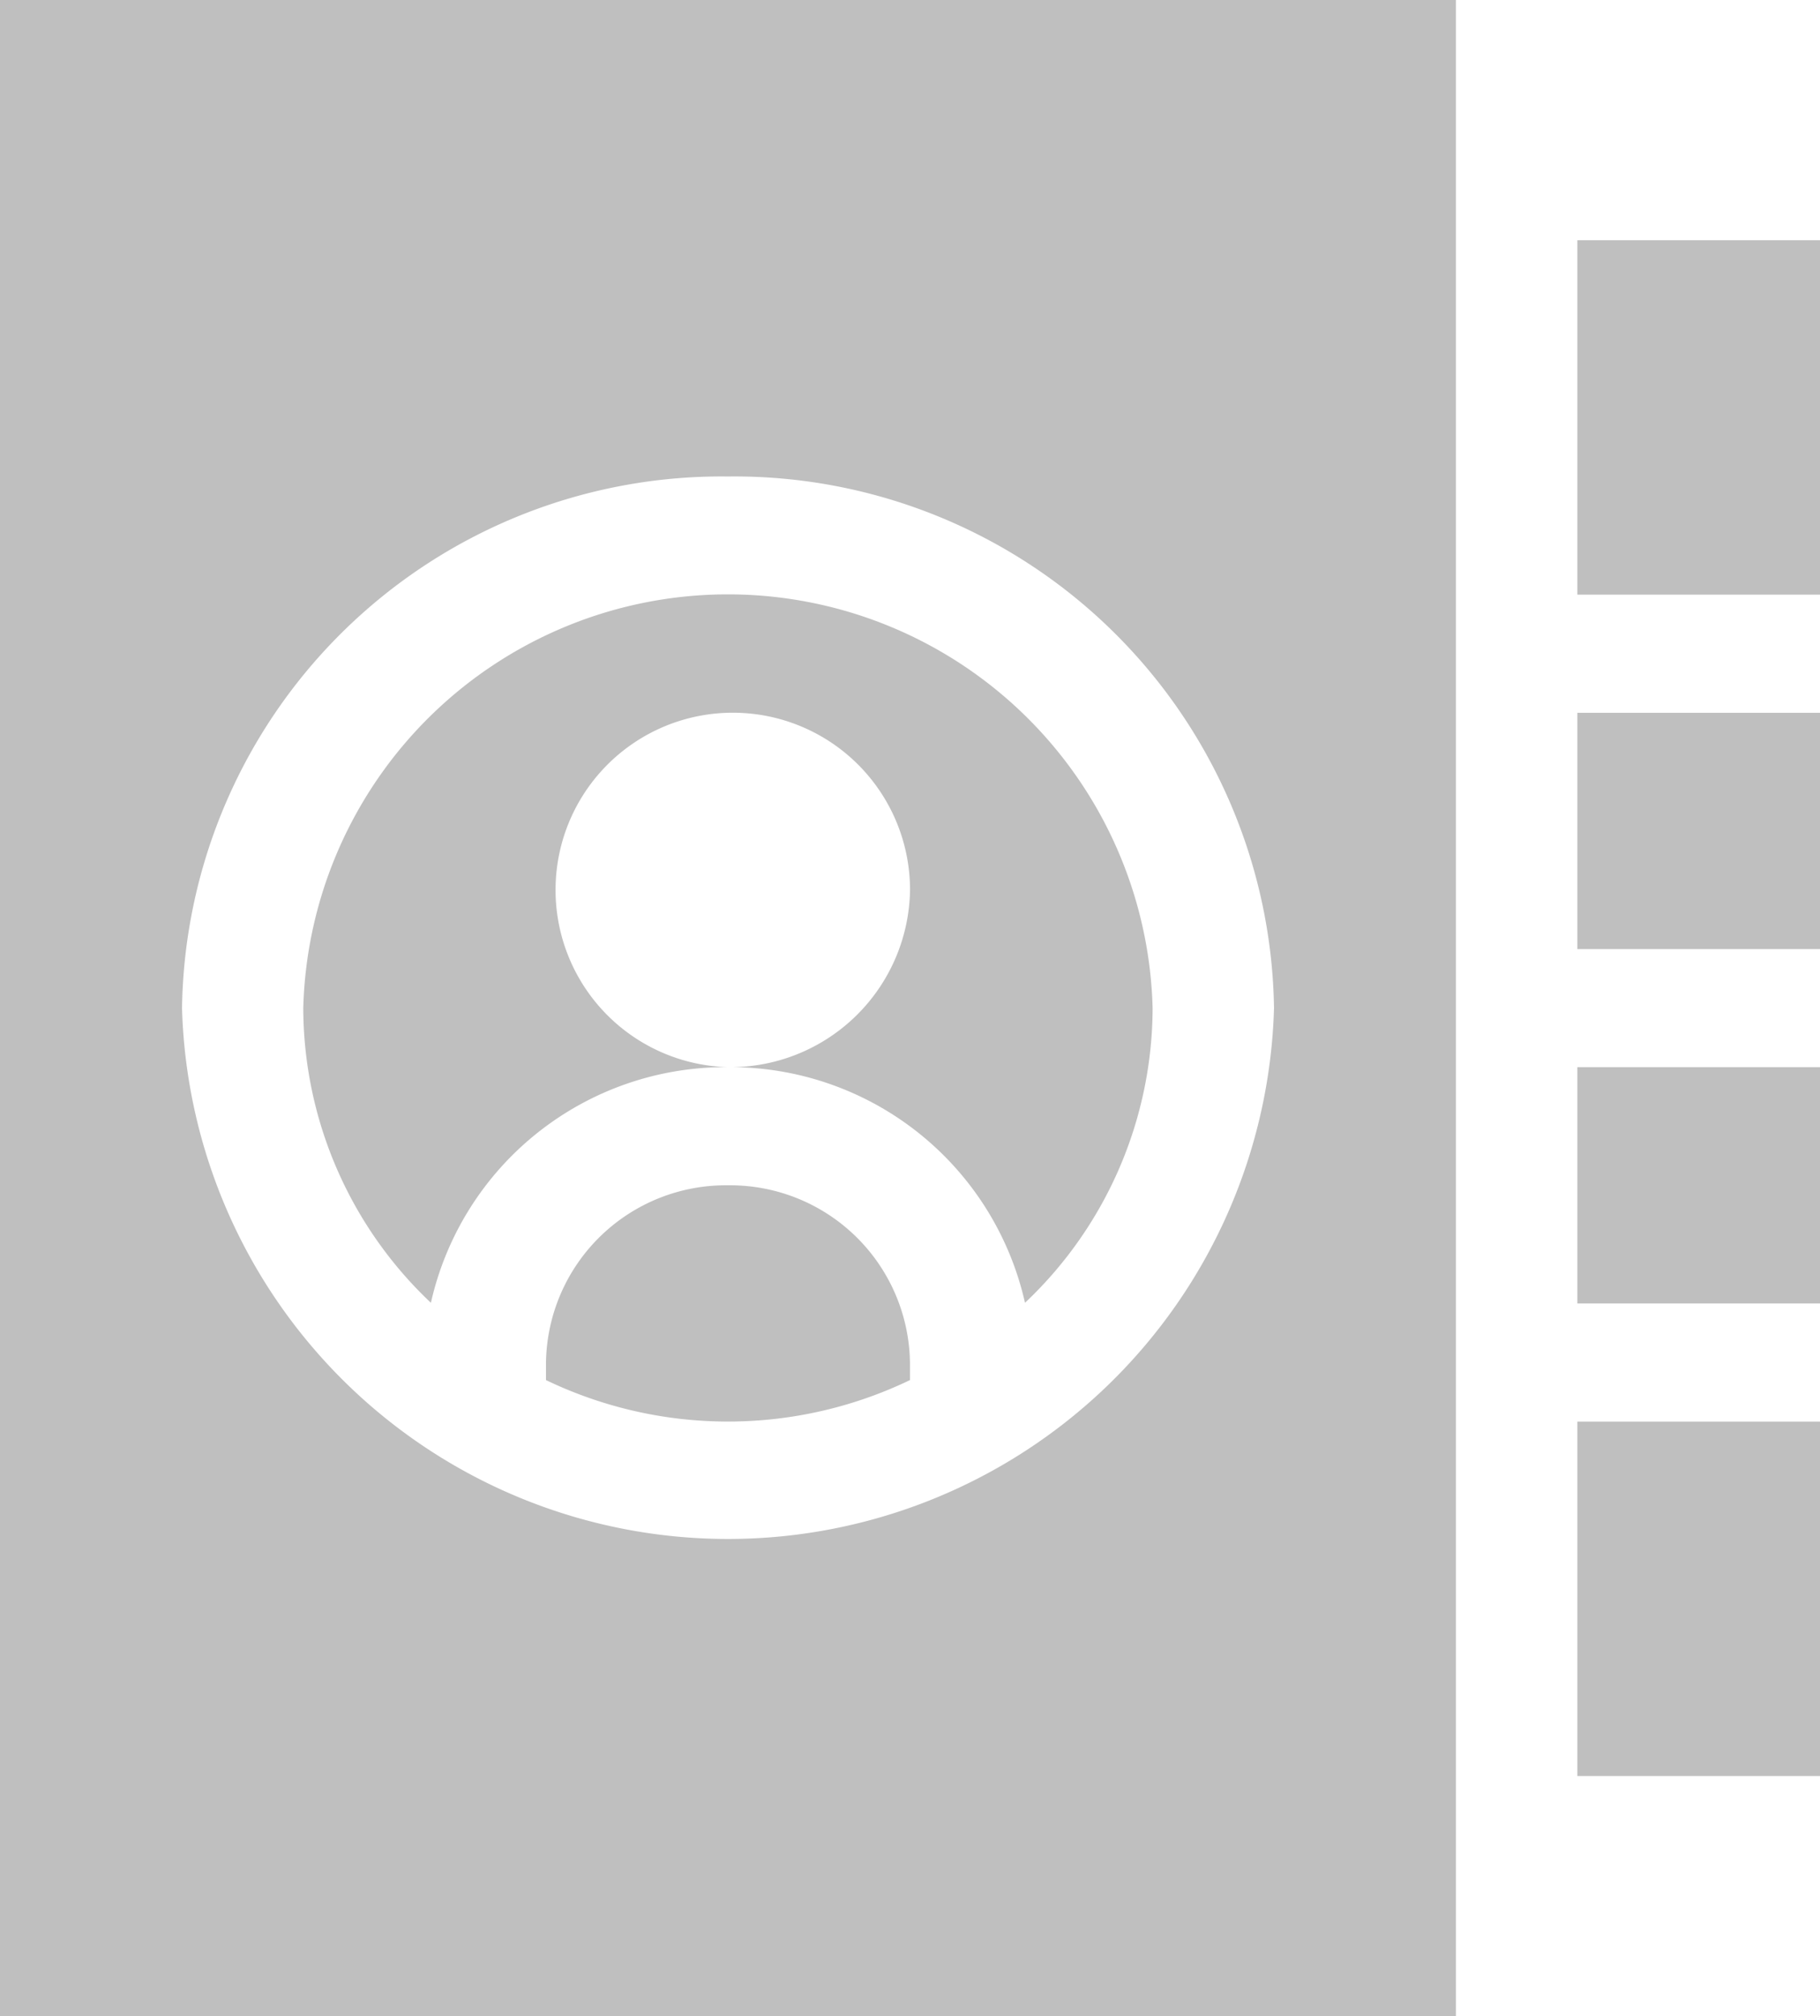 <svg xmlns="http://www.w3.org/2000/svg" width="25.127" height="27.833" viewBox="0 0 25.127 27.833"><defs><style>.a{fill:#bfbfbf;}</style></defs><path class="a" d="M421,271h3.35v3.262H421Z" transform="translate(-399.223 -256.268)"/><path class="a" d="M421,61h3.35v4.893H421Z" transform="translate(-399.223 -57.684)"/><path class="a" d="M421,361h3.35v4.893H421Z" transform="translate(-399.223 -341.375)"/><path class="a" d="M168.513,301A2.483,2.483,0,0,0,166,303.446v.243a5.8,5.8,0,0,0,5.025,0v-.243A2.483,2.483,0,0,0,168.513,301Z" transform="translate(-158.462 -284.637)"/><path class="a" d="M111.863,157.523a2.447,2.447,0,1,1,2.513-2.446,2.483,2.483,0,0,1-2.513,2.446,4.169,4.169,0,0,1,4.1,3.253,5.613,5.613,0,0,0,1.762-4.068,5.865,5.865,0,0,0-11.726,0,5.613,5.613,0,0,0,1.762,4.068A4.169,4.169,0,0,1,111.863,157.523Z" transform="translate(-101.812 -142.791)"/><circle class="a" transform="translate(10.73 12.333)"/><path class="a" d="M31,27.833H51.1V0H31ZM41.051,6.578a7.449,7.449,0,0,1,7.538,7.339,7.541,7.541,0,0,1-15.076,0A7.449,7.449,0,0,1,41.051,6.578Z" transform="translate(-31)"/><path class="a" d="M421,181h3.35v3.262H421Z" transform="translate(-399.223 -171.16)"/></svg>